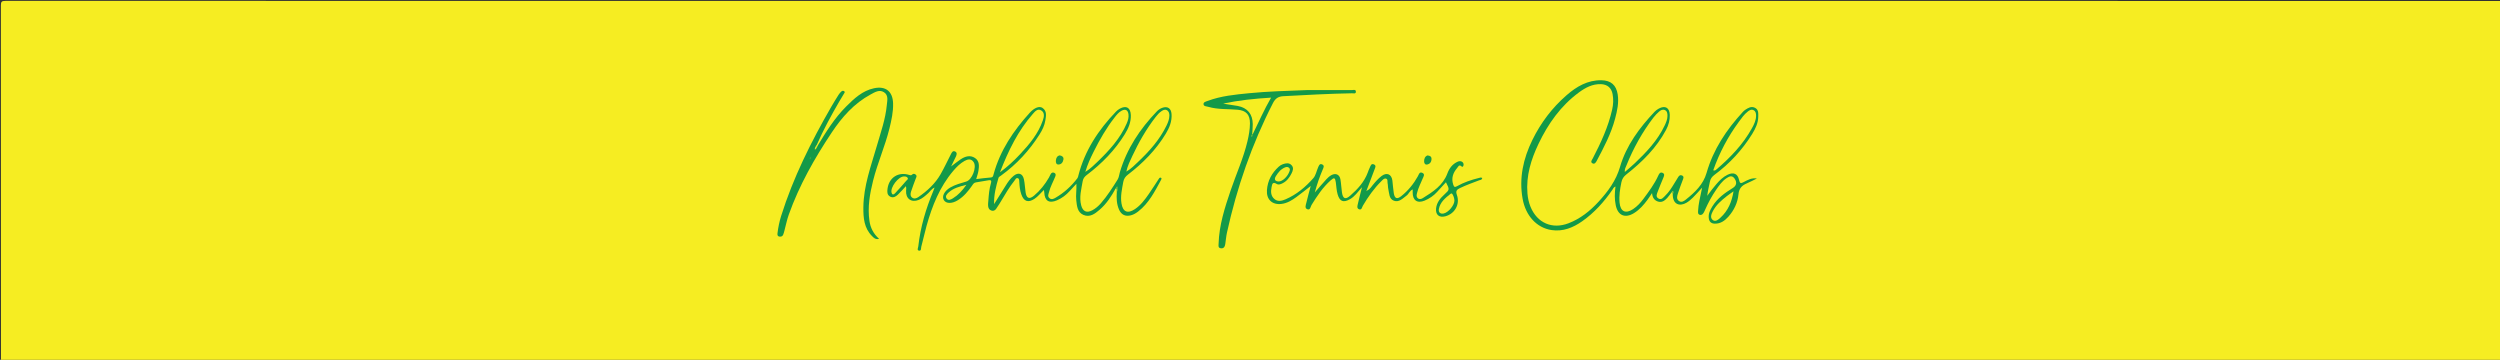 <?xml version="1.0" encoding="utf-8"?>
<!-- Generator: Adobe Illustrator 16.0.0, SVG Export Plug-In . SVG Version: 6.00 Build 0)  -->
<!DOCTYPE svg PUBLIC "-//W3C//DTD SVG 1.1//EN" "http://www.w3.org/Graphics/SVG/1.1/DTD/svg11.dtd">
<svg version="1.1" id="Layer_1" xmlns:x="http://ns.adobe.com/Extensibility/1.0/" xmlns:i="http://ns.adobe.com/AdobeIllustrator/10.0/" xmlns:graph="http://ns.adobe.com/Graphs/1.0/"
	 xmlns="http://www.w3.org/2000/svg" xmlns:xlink="http://www.w3.org/1999/xlink" xmlns:a="http://ns.adobe.com/AdobeSVGViewerExtensions/3.0/"
	 x="0px" y="0px" width="612px" height="88.08px" viewBox="0 0 612 88.08" enable-background="new 0 0 612 88.08"
	 xml:space="preserve">
<rect x="0" y="0" width="612" height="88.08" fill="#333333" stroke="none"/>
<g>
	<path fill-rule="evenodd" clip-rule="evenodd" fill="#F6ED22" d="M0.24,88.32c0-29,0.004-58-0.023-87
		C0.216,0.42,0.42,0.218,1.32,0.218C204.96,0.241,408.601,0.24,612.24,0.24c0.224,0.415,0.113,0.864,0.113,1.295
		c0.006,28.479,0.007,56.958,0.004,85.436c-0.001,1.634,0.182,1.466-1.482,1.466c-203.11,0.001-406.221,0.001-609.332-0.004
		C1.109,88.434,0.658,88.541,0.24,88.32z"/>
	<path fill-rule="evenodd" clip-rule="evenodd" fill="#FEFEFE" d="M0.24,88.32c0.599-0.013,1.198-0.036,1.797-0.036
		c202.769-0.002,405.537-0.002,608.305-0.002c1.897,0,1.897,0,1.897-1.896c0-28.716,0-57.431,0-86.146
		c0.502,0.266,0.225,0.729,0.226,1.08c0.017,16.6,0.015,33.2,0.015,49.8c0,12.16-0.011,24.32,0.023,36.479
		c0.002,0.822-0.162,0.983-0.983,0.983C408.08,88.56,204.64,88.561,1.2,88.546C0.889,88.546,0.456,88.816,0.24,88.32z"/>
	<path fill-rule="evenodd" clip-rule="evenodd" fill="#139948" d="M273.134,46.101c-1.053,1.942-2.252,3.781-3.942,5.239
		c-1.142,0.985-2.403,1.957-3.984,1.262c-1.471-0.648-1.58-2.158-1.739-3.575c-0.142-1.263,0.107-2.521,0.03-4.037
		c-0.657,0.713-1.16,1.253-1.656,1.799c-0.872,0.958-1.884,1.726-3.076,2.241c-1.934,0.836-3.021,0.169-3.13-1.913
		c-0.008-0.15-0.038-0.299-0.08-0.611c-0.838,0.779-1.459,1.612-2.323,2.175c-1.547,1.009-2.61,0.647-3.216-1.111
		c-0.342-0.992-0.444-2.021-0.494-3.062c-0.016-0.335,0.027-0.796-0.422-0.901c-0.378-0.088-0.516,0.305-0.708,0.544
		c-1.329,1.659-2.377,3.501-3.47,5.314c-0.103,0.171-0.19,0.354-0.314,0.509c-0.549,0.679-0.866,1.961-1.969,1.554
		c-0.984-0.364-0.758-1.584-0.691-2.464c0.105-1.391,0.215-2.794,0.614-4.143c0.176-0.596,0.154-0.927-0.608-0.782
		c-1.02,0.193-2.045,0.357-3.072,0.514c-0.512,0.078-0.704,0.483-0.952,0.839c-0.946,1.351-1.992,2.606-3.409,3.497
		c-1.456,0.915-2.912,0.909-3.466-0.003c-0.556-0.917,0.119-2.24,1.571-3.082c1.224-0.709,2.579-1.063,3.918-1.461
		c1.421-0.424,2.619-3.492,1.816-4.739c-0.589-0.916-1.438-0.753-2.22-0.319c-1.095,0.607-1.975,1.493-2.779,2.442
		c-3.33,3.93-5.179,8.586-6.542,13.47c-0.471,1.691-0.826,3.415-1.291,5.108c-0.096,0.349,0.051,1.083-0.593,0.947
		c-0.512-0.108-0.179-0.678-0.139-1.036c0.529-4.722,1.855-9.229,3.69-13.596c0.089-0.214,0.161-0.436,0.296-0.804
		c-0.769,0.332-1.073,0.946-1.543,1.366c-0.717,0.64-1.418,1.301-2.329,1.66c-1.827,0.721-3.22-0.298-3.1-2.266
		c0.02-0.314,0.091-0.627-0.047-1.104c-0.66,0.709-1.284,1.457-1.993,2.112c-0.5,0.461-1.127,0.835-1.853,0.452
		c-0.787-0.416-0.745-1.184-0.656-1.901c0.343-2.774,2.674-4.258,5.331-3.403c0.25,0.081,0.44,0.15,0.646-0.053
		c0.311-0.304,0.634-0.305,0.95-0.009c0.358,0.335,0.092,0.662-0.026,0.985c-0.382,1.049-0.804,2.086-1.138,3.151
		c-0.152,0.484-0.229,1.074,0.242,1.453c0.518,0.416,1.095,0.199,1.561-0.121c2.186-1.509,4.122-3.287,5.448-5.616
		c0.908-1.594,1.68-3.266,2.523-4.897c0.202-0.39,0.442-0.881,0.978-0.653c0.586,0.249,0.443,0.786,0.236,1.241
		c-0.323,0.711-0.68,1.407-1.18,2.433c0.986-0.737,1.646-1.282,2.357-1.752c1.093-0.722,2.306-1.096,3.483-0.319
		c1.135,0.75,1.032,1.994,0.848,3.159c-0.104,0.66-0.348,1.298-0.546,2.011c1.207-0.139,2.382-0.313,3.564-0.395
		c0.581-0.041,0.599-0.444,0.698-0.806c1.593-5.813,4.854-10.645,8.851-15.041c1.105-1.215,2.348-1.714,3.113-1.189
		c1.131,0.776,0.876,1.944,0.703,3.056c-0.194,1.248-0.742,2.358-1.405,3.412c-2.499,3.97-5.633,7.349-9.439,10.099
		c-0.224,0.162-0.554,0.318-0.619,0.539c-0.602,2.083-1.169,4.179-1.084,6.452c0.947-1.509,1.908-3.008,2.836-4.527
		c0.545-0.894,1.139-1.74,1.956-2.406c1.123-0.915,2.185-0.598,2.5,0.825c0.232,1.047,0.257,2.138,0.416,3.204
		c0.225,1.503,0.914,1.796,2.077,0.823c1.482-1.239,2.671-2.742,3.638-4.417c0.14-0.242,0.255-0.498,0.376-0.75
		c0.204-0.426,0.535-0.625,0.968-0.402c0.395,0.203,0.344,0.556,0.193,0.933c-0.504,1.258-1.192,2.445-1.518,3.773
		c-0.119,0.485-0.404,1.01,0.085,1.459c0.542,0.497,1.118,0.155,1.555-0.102c2.088-1.227,3.853-2.839,5.319-4.768
		c0.137-0.18,0.178-0.439,0.237-0.669c1.557-6.095,4.896-11.141,9.197-15.617c0.272-0.284,0.597-0.539,0.941-0.729
		c1.583-0.875,2.629-0.244,2.696,1.567c0.063,1.718-0.571,3.212-1.436,4.624c-2.433,3.973-5.646,7.235-9.338,10.035
		c-0.554,0.42-0.898,0.865-1.01,1.527c-0.331,1.963-0.896,3.911-0.364,5.926c0.394,1.489,1.336,1.925,2.7,1.207
		c0.82-0.431,1.514-1.038,2.125-1.737c1.558-1.784,2.814-3.78,4.076-5.773c0.353-0.557,0.387-1.209,0.566-1.818
		c1.7-5.772,4.934-10.612,9.062-14.908c0.365-0.379,0.797-0.664,1.292-0.85c1.307-0.49,2.195,0.107,2.296,1.499
		c0.131,1.806-0.523,3.374-1.428,4.861c-2.4,3.948-5.585,7.181-9.232,9.972c-0.647,0.495-1.023,1.018-1.166,1.827
		c-0.306,1.731-0.719,3.449-0.434,5.223c0.337,2.104,1.503,2.603,3.29,1.408c1.425-0.953,2.43-2.307,3.39-3.687
		c0.844-1.213,1.631-2.466,2.445-3.701c0.133-0.202,0.283-0.442,0.56-0.274c0.224,0.135,0.092,0.343-0.004,0.521
		c-1.522,2.813-2.967,5.681-5.576,7.708c-0.542,0.422-1.122,0.771-1.789,0.946c-1.358,0.355-2.354-0.119-2.919-1.414
		c-0.592-1.355-0.636-2.789-0.54-4.237C273.545,46.29,273.533,46.246,273.134,46.101z"/>
	<path fill-rule="evenodd" clip-rule="evenodd" fill="#139948" d="M409.215,47.058c-0.362,0.477-0.688,0.989-1.096,1.422
		c-0.589,0.624-1.272,1.163-2.212,0.872c-0.961-0.297-1.401-1.006-1.483-2.096c-0.369,0.549-0.718,1.112-1.111,1.644
		c-0.932,1.26-1.954,2.435-3.308,3.268c-2.178,1.339-3.933,0.606-4.465-1.891c-0.319-1.5-0.286-3.019-0.065-4.62
		c-0.467,0.152-0.58,0.544-0.783,0.837c-2.043,2.946-4.411,5.59-7.355,7.66c-2.247,1.581-4.713,2.592-7.53,2.165
		c-3.619-0.548-6.329-3.505-7.07-7.644c-0.91-5.082,0.159-9.852,2.39-14.41c2.063-4.216,4.858-7.907,8.399-10.978
		c2.417-2.096,5.13-3.703,8.505-3.641c2.338,0.042,3.63,1.18,3.986,3.483c0.313,2.027-0.124,3.977-0.639,5.915
		c-0.973,3.66-2.72,6.984-4.483,10.3c-0.23,0.436-0.54,0.947-1.087,0.622c-0.53-0.315-0.1-0.796,0.088-1.156
		c1.99-3.835,3.807-7.739,4.762-11.985c0.284-1.262,0.347-2.531,0.102-3.806c-0.29-1.515-1.29-2.36-2.833-2.417
		c-2.081-0.076-3.809,0.851-5.398,2.021c-4.453,3.281-7.551,7.662-9.902,12.594c-1.826,3.827-3.062,7.809-2.706,12.135
		c0.092,1.124,0.319,2.213,0.746,3.257c1.625,3.974,5.295,5.586,9.306,4.051c2.901-1.111,5.272-3.01,7.346-5.266
		c2.302-2.503,4.275-5.142,5.274-8.562c1.529-5.232,4.753-9.548,8.465-13.484c0.297-0.314,0.671-0.579,1.054-0.783
		c1.532-0.818,2.591-0.185,2.652,1.541c0.047,1.317-0.298,2.53-0.907,3.679c-2.354,4.436-5.851,7.867-9.736,10.931
		c-0.683,0.538-1.036,1.103-1.207,1.934c-0.341,1.654-0.602,3.309-0.437,4.995c0.213,2.173,1.474,2.759,3.29,1.56
		c1.015-0.67,1.83-1.561,2.545-2.522c1.333-1.795,2.674-3.592,3.613-5.643c0.202-0.443,0.452-0.977,1.039-0.74
		c0.7,0.283,0.363,0.859,0.176,1.33c-0.428,1.074-0.905,2.13-1.3,3.217c-0.208,0.572-0.6,1.289,0.122,1.732
		c0.773,0.475,1.241-0.243,1.711-0.699c0.867-0.841,1.517-1.852,2.136-2.882c0.33-0.548,0.68-1.083,1.005-1.633
		c0.233-0.395,0.545-0.619,0.985-0.389c0.487,0.254,0.302,0.656,0.158,1.041c-0.416,1.122-0.861,2.235-1.212,3.378
		c-0.18,0.588-0.407,1.294,0.216,1.779c0.651,0.509,1.283,0.046,1.744-0.32c2.204-1.756,4.249-3.681,5.058-6.509
		c1.646-5.752,4.856-10.561,8.854-14.908c0.188-0.205,0.394-0.407,0.626-0.557c0.71-0.458,1.448-0.926,2.333-0.509
		c0.953,0.45,0.857,1.368,0.844,2.194c-0.025,1.573-0.688,2.948-1.494,4.246c-2.433,3.915-5.512,7.25-9.214,9.988
		c-0.635,0.469-0.988,0.963-1.137,1.707c-0.225,1.128-0.511,2.243-0.644,3.439c0.712-1.01,1.466-1.958,2.251-2.881
		c0.782-0.92,1.641-1.757,2.74-2.289c1.432-0.692,2.469-0.266,2.797,1.282c0.196,0.926,0.465,0.873,1.166,0.5
		c0.967-0.514,1.951-1.057,3.206-0.861c-0.816,0.399-1.616,0.84-2.454,1.19c-1.221,0.51-1.924,1.222-2.061,2.692
		c-0.192,2.053-1.088,3.926-2.481,5.485c-0.868,0.971-1.896,1.718-3.305,1.693c-0.923-0.017-1.389-0.499-1.487-1.386
		c-0.118-1.06,0.333-1.939,0.861-2.806c1.226-2.012,3.065-3.334,5.021-4.536c0.922-0.566,1.069-1.394,0.44-2.307
		c-0.607-0.882-1.293-0.542-1.97-0.098c-1.098,0.719-1.818,1.786-2.547,2.836c-1.05,1.515-1.908,3.139-2.664,4.816
		c-0.115,0.255-0.216,0.519-0.359,0.756c-0.213,0.354-0.49,0.687-0.955,0.569c-0.516-0.131-0.457-0.601-0.439-0.99
		c0.074-1.645,0.492-3.232,0.815-4.837c0.038-0.189,0.08-0.379,0.177-0.838c-0.864,0.939-1.526,1.713-2.248,2.425
		c-0.479,0.474-1.003,0.934-1.581,1.272c-1.663,0.974-3.382,0.46-3.367-2.092C409.556,47.293,409.691,47.006,409.215,47.058z"/>
	<path fill-rule="evenodd" clip-rule="evenodd" fill="#139948" d="M200.115,35.747c2.069-3.424,4.172-6.829,7.026-9.674
		c1.957-1.951,3.983-3.868,6.816-4.468c2.862-0.607,4.587,0.768,4.669,3.698c0.059,2.092-0.395,4.129-0.891,6.148
		c-1.068,4.346-2.919,8.449-4.006,12.79c-0.81,3.233-1.368,6.485-0.889,9.838c0.243,1.703,0.976,3.148,2.362,4.392
		c-0.923,0.224-1.331-0.284-1.727-0.68c-1.953-1.949-2.144-4.444-2.123-7.008c0.045-5.287,1.886-10.174,3.326-15.154
		c0.942-3.257,2.089-6.468,2.409-9.877c0.107-1.141,0.476-2.446-0.712-3.187c-1.132-0.707-2.244,0.021-3.252,0.565
		c-4.054,2.187-7.007,5.546-9.507,9.299c-4.216,6.327-7.958,12.921-10.523,20.115c-0.455,1.274-0.713,2.618-1.068,3.928
		c-0.094,0.346-0.179,0.697-0.322,1.023c-0.167,0.38-0.513,0.48-0.903,0.42c-0.492-0.075-0.514-0.456-0.469-0.821
		c0.177-1.429,0.457-2.839,0.889-4.214c2.96-9.424,7.349-18.193,12.265-26.719c0.579-1.003,1.188-1.989,1.807-2.969
		c0.188-0.298,0.431-0.573,0.695-0.809c0.175-0.156,0.447-0.221,0.668-0.053c0.285,0.216,0.048,0.429-0.06,0.615
		c-0.36,0.622-0.748,1.228-1.109,1.85c-2.024,3.487-3.948,7.025-5.566,10.724c-0.079,0.09-0.089,0.181,0.009,0.26
		C199.988,35.826,200.055,35.809,200.115,35.747z"/>
	<path fill-rule="evenodd" clip-rule="evenodd" fill="#139A48" d="M334.482,46.765c0.874-0.438,1.148-0.938,1.486-1.36
		c0.679-0.845,1.389-1.666,2.249-2.321c1.259-0.958,2.429-0.457,2.635,1.103c0.136,1.029,0.174,2.073,0.344,3.096
		c0.221,1.335,0.789,1.569,1.861,0.709c1.665-1.338,3.005-2.972,4.04-4.849c0.235-0.428,0.377-1.143,1.067-0.843
		c0.773,0.336,0.29,0.952,0.097,1.431c-0.462,1.146-1.062,2.238-1.354,3.451c-0.112,0.465-0.271,0.948,0.168,1.338
		c0.408,0.362,0.877,0.196,1.233-0.024c2.479-1.536,4.927-3.104,6.014-6.045c0.47-1.272,1.259-2.324,2.553-2.883
		c0.713-0.308,1.414,0.069,1.415,0.726c0,0.307-0.221,0.708-0.455,0.483c-0.667-0.64-0.857,0.033-1.119,0.339
		c-1.02,1.192-1.493,2.521-0.957,4.101c0.184,0.539,0.359,0.683,0.908,0.372c1.678-0.951,3.492-1.563,5.361-2.022
		c0.268-0.066,0.531-0.2,0.812,0.002c-0.017,0.501-0.47,0.471-0.766,0.582c-1.569,0.592-3.143,1.16-4.662,1.883
		c-0.829,0.395-1.106,0.736-0.763,1.7c0.813,2.273-0.525,4.617-2.839,5.218c-1.525,0.396-2.43-0.396-2.256-1.947
		c0.163-1.455,1.03-2.476,2.046-3.412c1.278-1.178,1.279-1.177,0.369-2.98c-0.739,0.809-1.454,1.596-2.175,2.378
		c-0.852,0.928-1.87,1.629-3.025,2.112c-1.821,0.761-2.979-0.049-2.946-2.031c0.004-0.198,0.001-0.397,0.001-0.704
		c-0.751,0.334-0.952,1.11-1.509,1.517c-0.926,0.676-1.803,1.702-3.065,1.258c-1.253-0.441-1.139-1.801-1.394-2.858
		c-0.11-0.463-0.064-0.963-0.173-1.426c-0.092-0.397,0.129-1.003-0.422-1.138c-0.453-0.111-0.799,0.323-1.103,0.623
		c-1.804,1.783-3.25,3.836-4.531,6.017c-0.216,0.368-0.27,1.106-0.92,0.87c-0.647-0.235-0.395-0.899-0.291-1.377
		c0.269-1.229,0.602-2.445,0.997-4.021c-1.072,1.206-1.784,2.271-2.927,2.918c-1.623,0.918-2.52,0.596-3.041-1.185
		c-0.283-0.968-0.3-1.971-0.445-2.957c-0.165-1.115-0.394-1.225-1.235-0.481c-1.939,1.711-3.341,3.853-4.695,6.03
		c-0.262,0.422-0.294,1.336-1.034,1.064c-0.723-0.266-0.369-1.049-0.243-1.596c0.303-1.312,0.676-2.606,1.072-4.105
		c-1.271,0.987-2.37,1.882-3.514,2.717c-1.101,0.804-2.261,1.515-3.661,1.683c-2.265,0.271-3.705-1.099-3.547-3.375
		c0.16-2.316,1.193-4.201,2.888-5.741c0.288-0.263,0.646-0.494,1.014-0.616c0.729-0.243,1.511-0.416,2.127,0.25
		c0.601,0.647,0.315,1.367-0.006,2.013c-0.486,0.974-1.12,1.849-2.122,2.372c-0.469,0.243-1.023,0.497-1.488,0.212
		c-1.088-0.668-1.145,0.115-1.288,0.819c-0.218,1.07-0.175,2.127,0.714,2.873c0.839,0.706,1.83,0.447,2.727,0.06
		c2.693-1.163,4.901-3.012,6.803-5.19c0.598-0.684,0.76-1.74,1.155-2.611c0.188-0.415,0.355-1.027,0.999-0.738
		c0.627,0.281,0.319,0.809,0.136,1.24c-0.746,1.761-1.389,3.557-1.946,5.624c1.046-1.198,1.93-2.245,2.855-3.254
		c0.347-0.378,0.752-0.737,1.197-0.983c1.066-0.59,2.015-0.162,2.225,1.029c0.188,1.058,0.212,2.144,0.373,3.208
		c0.234,1.548,0.844,1.819,2.029,0.777c1.805-1.588,3.44-3.343,4.295-5.669c0.151-0.412,0.301-0.828,0.495-1.221
		c0.2-0.406,0.328-1.032,0.983-0.768c0.645,0.259,0.356,0.77,0.184,1.222C335.858,43.108,335.234,44.773,334.482,46.765z"/>
	<path fill-rule="evenodd" clip-rule="evenodd" fill="#139948" d="M320.194,22.042c3.105,0,6.904-0.008,10.703,0.014
		c0.37,0.002,1.037-0.264,1.024,0.418c-0.01,0.557-0.609,0.355-0.977,0.361c-5.594,0.099-11.179,0.409-16.765,0.711
		c-1.236,0.067-1.958,0.519-2.55,1.672c-5.172,10.08-8.842,20.684-11.27,31.732c-0.206,0.934-0.266,1.897-0.42,2.844
		c-0.099,0.607-0.381,1.095-1.102,0.982c-0.693-0.108-0.537-0.68-0.523-1.144c0.135-4.535,1.514-8.793,2.953-13.03
		c1.36-4.002,3.125-7.866,4.105-12.001c0.342-1.443,0.606-2.894,0.617-4.379c0.015-2.145-0.923-3.177-3.049-3.363
		c-2.379-0.209-4.796-0.028-7.131-0.702c-0.451-0.13-1.117-0.103-1.185-0.619c-0.073-0.552,0.583-0.674,1.017-0.837
		c3.255-1.222,6.683-1.543,10.101-1.881C310.316,22.367,314.911,22.248,320.194,22.042z"/>
	<path fill-rule="evenodd" clip-rule="evenodd" fill="#1C9D46" d="M259.427,38.032c0.636,0.119,0.99,0.443,0.904,1.002
		c-0.104,0.679-0.508,1.238-1.241,1.239c-0.536,0.001-0.65-0.502-0.61-0.983C258.535,38.636,258.805,38.157,259.427,38.032z"/>
	<path fill-rule="evenodd" clip-rule="evenodd" fill="#169B47" d="M349.441,38.047c0.653,0.057,1.012,0.284,0.994,0.893
		c-0.021,0.734-0.418,1.22-1.104,1.34c-0.466,0.082-0.707-0.324-0.71-0.765C348.617,38.847,348.834,38.286,349.441,38.047z"/>
	<path fill-rule="evenodd" clip-rule="evenodd" fill="#E2E625" d="M200.115,35.747c-0.136,0.342-0.252,0.699-0.639,0.913
		c-0.085-0.497,0.201-0.812,0.443-1.143C199.984,35.594,200.05,35.67,200.115,35.747z"/>
	<path fill-rule="evenodd" clip-rule="evenodd" fill="#74BE37" d="M273.134,46.101c0.073-0.133,0.114-0.313,0.226-0.388
		c0.23-0.154,0.241,0.069,0.237,0.208c-0.011,0.386,0.016,0.781-0.197,1.134C273.241,46.757,273.496,46.343,273.134,46.101z"/>
	<path fill-rule="evenodd" clip-rule="evenodd" fill="#89C534" d="M409.215,47.058c0.064-0.188,0.212-0.432,0.378-0.264
		c0.209,0.211,0.055,0.515-0.108,0.75C409.395,47.382,409.305,47.22,409.215,47.058z"/>
	<path fill-rule="evenodd" clip-rule="evenodd" fill="#F7EE22" d="M275.721,42.013c0.313-1.443,0.907-2.612,1.457-3.792
		c1.57-3.369,3.406-6.582,5.684-9.53c0.416-0.539,0.855-1.055,1.421-1.443c0.403-0.276,0.847-0.535,1.333-0.292
		c0.521,0.261,0.654,0.795,0.65,1.328c-0.006,0.896-0.342,1.713-0.728,2.504c-1.67,3.426-4.165,6.212-6.896,8.802
		C277.766,40.42,276.922,41.313,275.721,42.013z"/>
	<path fill-rule="evenodd" clip-rule="evenodd" fill="#F7EE22" d="M265.687,42.088c0.533-1.83,1.249-3.374,2.008-4.892
		c1.48-2.961,3.116-5.833,5.162-8.451c0.491-0.627,0.989-1.26,1.713-1.645c0.928-0.493,1.552-0.168,1.682,0.878
		c0.096,0.773-0.108,1.491-0.415,2.202c-1.599,3.708-4.26,6.608-7.105,9.364C267.832,40.417,266.929,41.301,265.687,42.088z"/>
	<path fill-rule="evenodd" clip-rule="evenodd" fill="#F7EE22" d="M244.791,42.177c2.073-5.351,4.427-10.156,8.021-14.262
		c0.534-0.61,1.193-1.455,2.107-0.864c0.864,0.557,0.667,1.552,0.373,2.41c-1.117,3.259-3.272,5.832-5.576,8.29
		C248.282,39.281,246.761,40.729,244.791,42.177z"/>
	<path fill-rule="evenodd" clip-rule="evenodd" fill="#F3ED23" d="M221.321,43.193c0.334-0.015,0.68,0.055,0.856,0.326
		c0.24,0.369-0.179,0.563-0.36,0.772c-0.878,1.021-1.774,2.026-2.695,3.009c-0.282,0.301-0.673,0.546-0.863-0.127
		C217.883,45.846,219.952,43.16,221.321,43.193z"/>
	<path fill-rule="evenodd" clip-rule="evenodd" fill="#F3EC23" d="M236.576,45.235c-1.029,1.464-2.024,2.531-3.292,3.31
		c-0.462,0.283-1.091,0.643-1.523,0.099c-0.485-0.612,0.067-1.158,0.488-1.543C233.394,46.054,234.843,45.679,236.576,45.235z"/>
	<path fill-rule="evenodd" clip-rule="evenodd" fill="#F7EE22" d="M397.752,42.104c-0.069-0.724,0.208-1.134,0.382-1.565
		c1.707-4.242,3.9-8.212,6.691-11.84c0.386-0.502,0.849-0.954,1.322-1.377c0.396-0.354,0.903-0.618,1.429-0.369
		c0.584,0.276,0.629,0.876,0.622,1.451c-0.01,0.82-0.326,1.556-0.667,2.279c-1.735,3.686-4.482,6.575-7.388,9.333
		C399.424,40.699,398.649,41.323,397.752,42.104z"/>
	<path fill-rule="evenodd" clip-rule="evenodd" fill="#F7EE22" d="M419.4,41.686c1.509-4.276,3.594-8.216,6.258-11.845
		c0.662-0.902,1.296-1.832,2.191-2.529c0.415-0.324,0.888-0.618,1.427-0.341c0.525,0.269,0.608,0.791,0.612,1.338
		c0.006,1.126-0.476,2.109-0.99,3.043c-2.21,4.017-5.341,7.253-8.799,10.201C419.907,41.718,419.698,41.809,419.4,41.686z"/>
	<path fill-rule="evenodd" clip-rule="evenodd" fill="#F6EE22" d="M424.367,46.832c-0.403,2.521-1.32,4.768-3.221,6.475
		c-0.514,0.461-1.209,1.096-1.886,0.532c-0.673-0.559-0.325-1.415,0.02-2.093c0.797-1.563,2.101-2.679,3.453-3.738
		C423.261,47.595,423.821,47.223,424.367,46.832z"/>
	<path fill-rule="evenodd" clip-rule="evenodd" fill="#39A841" d="M198.549,38.381c0.047,0.296-0.009,0.518-0.289,0.605
		C198.069,38.638,198.384,38.532,198.549,38.381z"/>
	<path fill-rule="evenodd" clip-rule="evenodd" fill="#F5ED22" d="M356.042,49.124c-0.026,1.148-1.465,2.871-2.616,3.134
		c-0.817,0.187-1.354-0.276-1.19-1.113c0.331-1.691,1.594-2.693,2.848-3.689c0.289-0.229,0.424-0.022,0.54,0.192
		C355.87,48.107,356.03,48.596,356.042,49.124z"/>
	<path fill-rule="evenodd" clip-rule="evenodd" fill="#F3ED23" d="M313.02,44.426c-0.896-0.019-1.175-0.521-0.689-1.3
		c0.555-0.888,1.19-1.705,2.2-2.13c0.35-0.148,0.687-0.204,1.01,0.065c0.36,0.301,0.208,0.631,0.082,0.978
		C315.169,43.285,313.913,44.444,313.02,44.426z"/>
	<path fill-rule="evenodd" clip-rule="evenodd" fill="#F6EE22" d="M306.54,32.864c0.047-0.833,0.14-1.666,0.132-2.499
		c-0.021-2.433-1.297-3.98-3.687-4.432c-1.167-0.221-2.355-0.325-3.538-0.581c3.782-0.798,7.604-1.202,11.72-1.452
		c-1.741,2.995-3.038,6-4.487,8.933C306.634,32.844,306.587,32.854,306.54,32.864z"/>
	<path fill-rule="evenodd" clip-rule="evenodd" fill="#65B83A" d="M306.54,32.864c0.043-0.03,0.09-0.04,0.141-0.03
		c-0.008,0.266-0.033,0.525-0.271,0.708C306.089,33.244,306.32,33.055,306.54,32.864z"/>
</g>
</svg>
